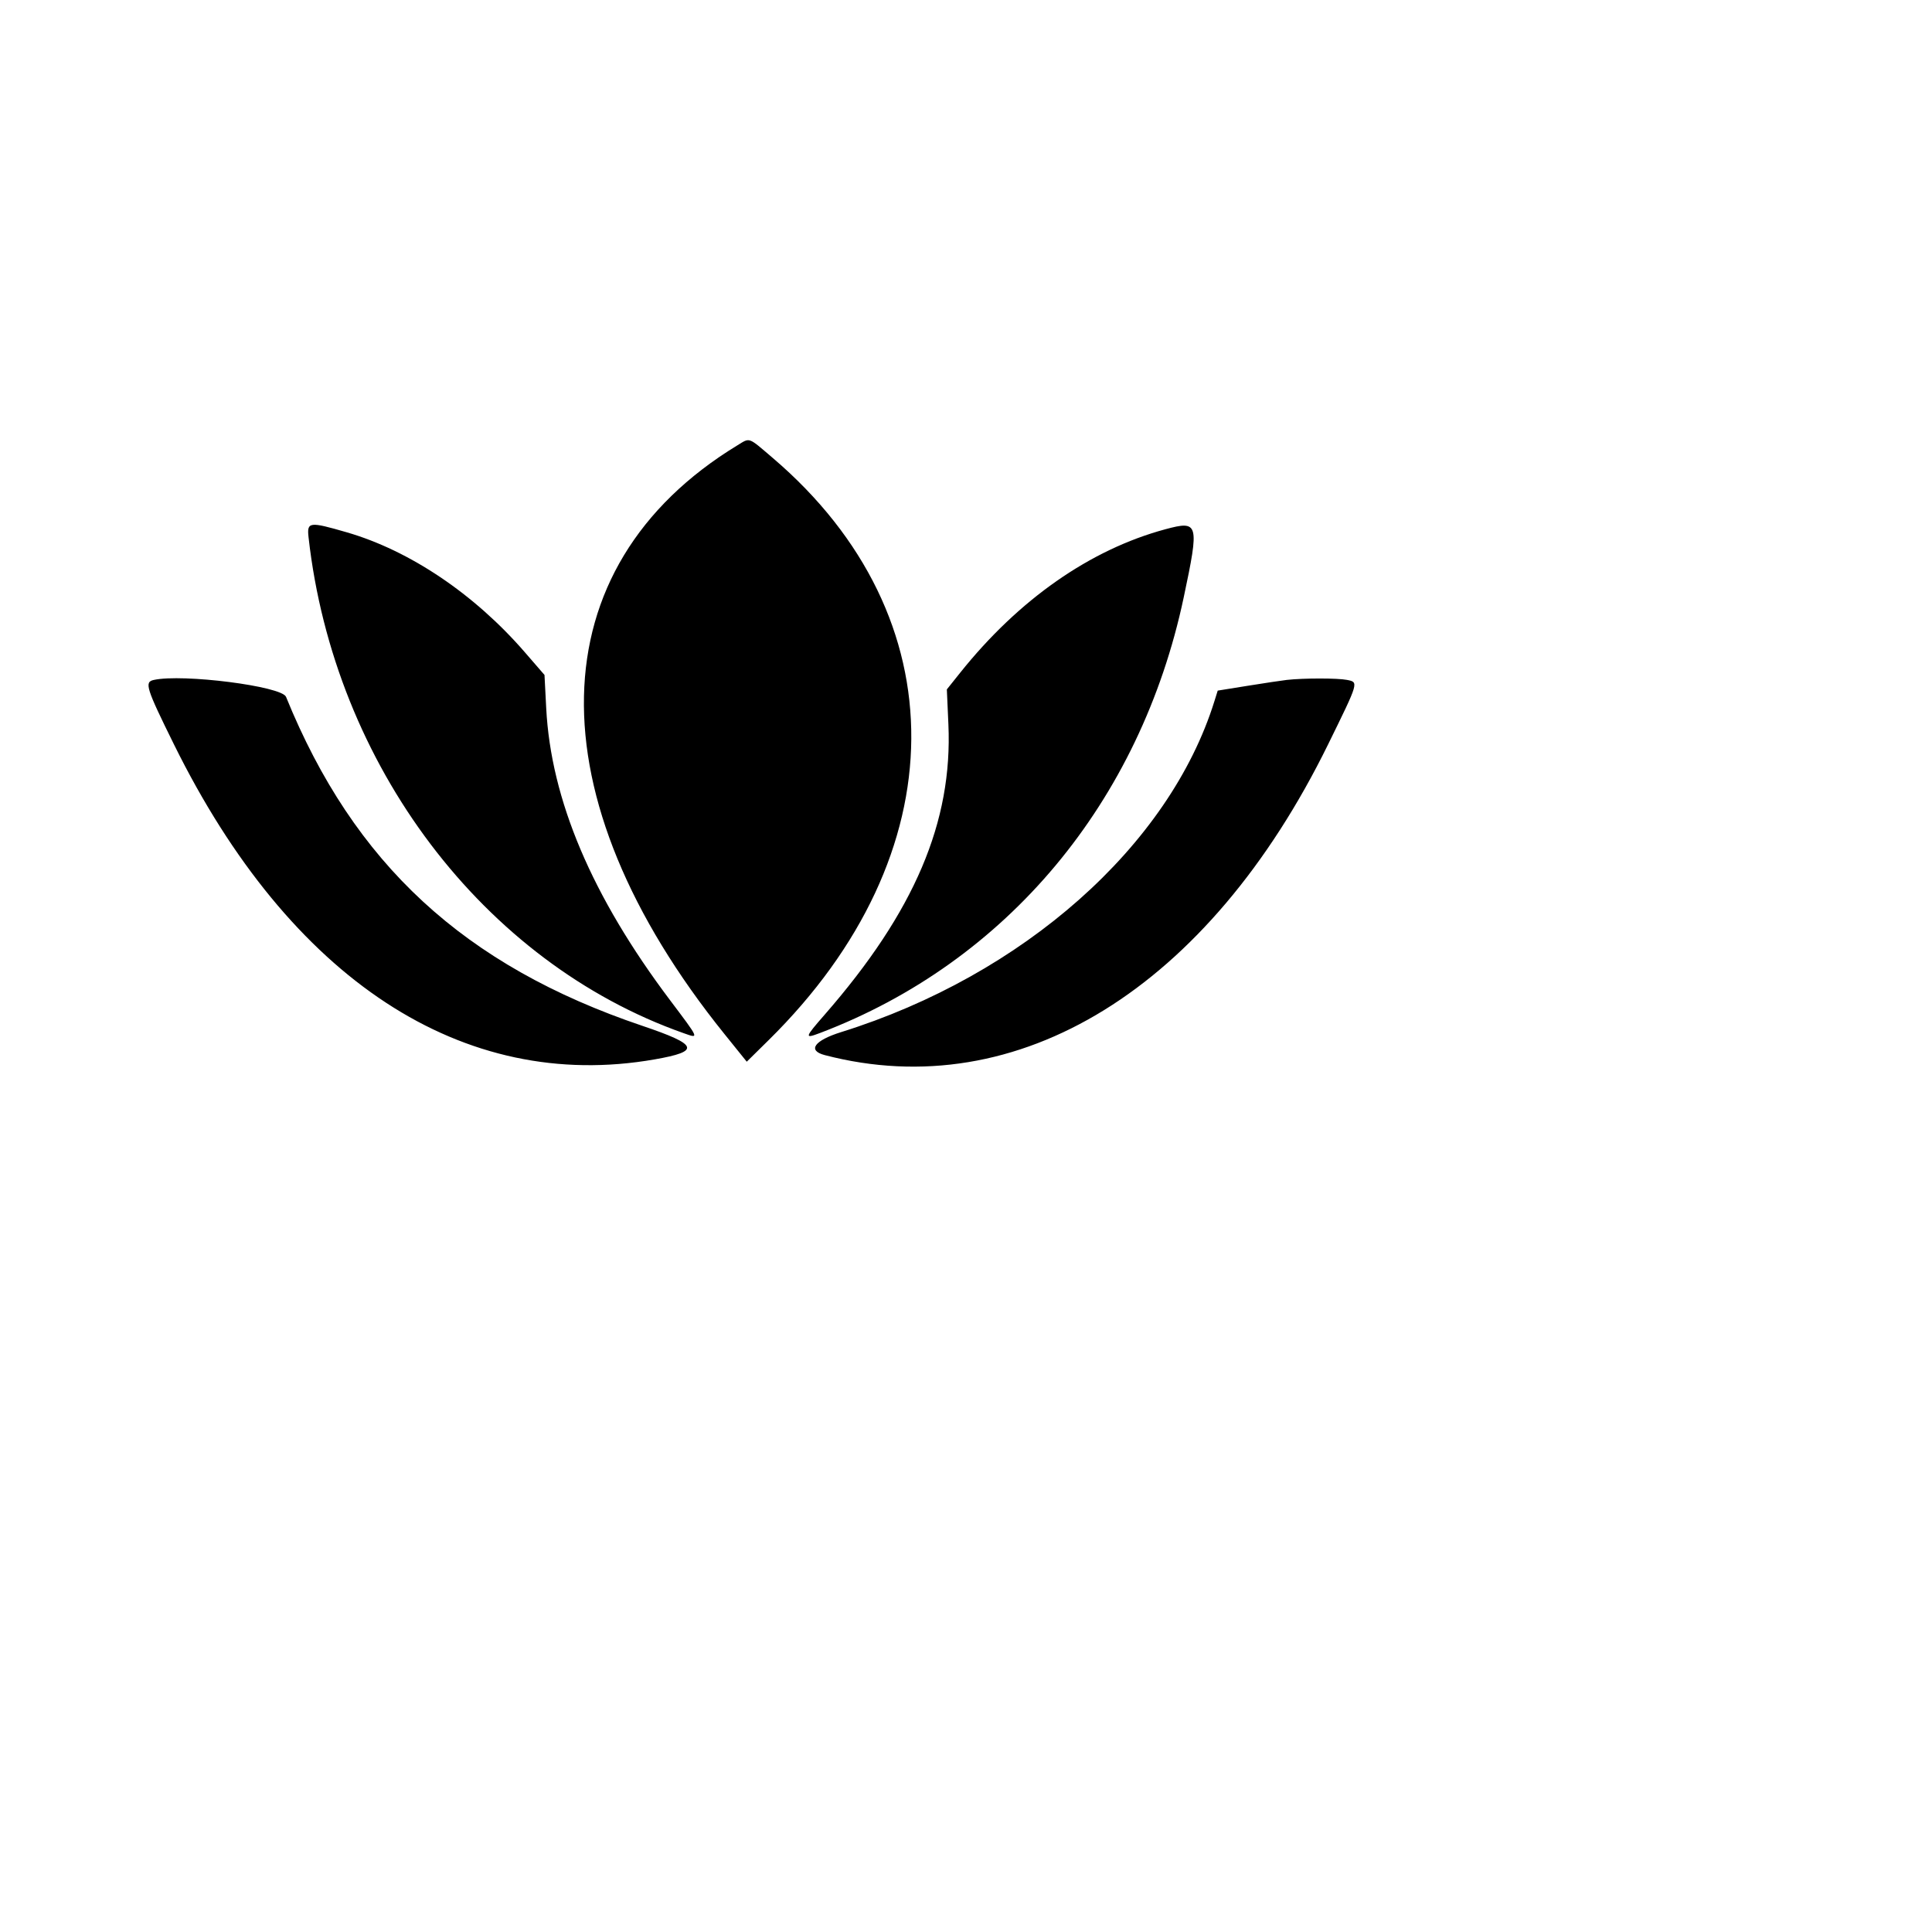<svg id="svg" version="1.1" width="512" height="512" xmlns="http://www.w3.org/2000/svg" xmlns:xlink="http://www.w3.org/1999/xlink" ><g id="svgg"><path id="path0" d="M195.353 118.054 C 142.428 150.318,141.137 210.934,192.029 274.079 L 197.898 281.361 203.701 275.642 C 253.692 226.369,254.143 163.474,204.808 121.379 C 198.119 115.671,198.844 115.926,195.353 118.054 M81.770 142.383 C 88.515 202.723,128.113 255.080,181.157 273.795 C 185.351 275.275,185.462 275.543,177.511 264.979 C 156.849 237.527,146.006 211.940,144.752 187.676 L 144.297 178.867 139.067 172.832 C 125.733 157.444,108.594 145.905,91.880 141.062 C 81.955 138.185,81.310 138.270,81.770 142.383 M308.838 140.257 C 288.903 145.628,269.972 158.862,254.468 178.264 L 250.923 182.699 251.334 191.935 C 252.483 217.801,242.341 241.622,218.584 268.855 C 213.179 275.050,213.104 275.351,217.383 273.726 C 266.835 254.940,302.209 212.552,313.697 158.314 C 317.869 138.617,317.670 137.878,308.838 140.257 M40.752 180.193 C 38.213 180.752,38.682 182.246,46.121 197.313 C 76.880 259.616,122.707 289.640,173.476 280.752 C 185.742 278.605,185.114 276.884,170.230 271.856 C 122.999 255.902,93.793 228.936,75.795 184.662 C 74.650 181.847,48.423 178.502,40.752 180.193 M341.016 180.185 C 339.727 180.330,335.080 181.027,330.691 181.734 L 322.709 183.019 321.826 185.846 C 309.861 224.159,271.171 258.453,222.916 273.518 C 215.771 275.749,213.891 278.394,218.582 279.618 C 269.838 292.994,320.262 261.862,351.963 197.266 C 360.169 180.545,360.092 180.808,356.954 180.180 C 354.489 179.687,345.422 179.690,341.016 180.185 " stroke="none" fill="#000000" fill-rule="evenodd"></path></g></svg>